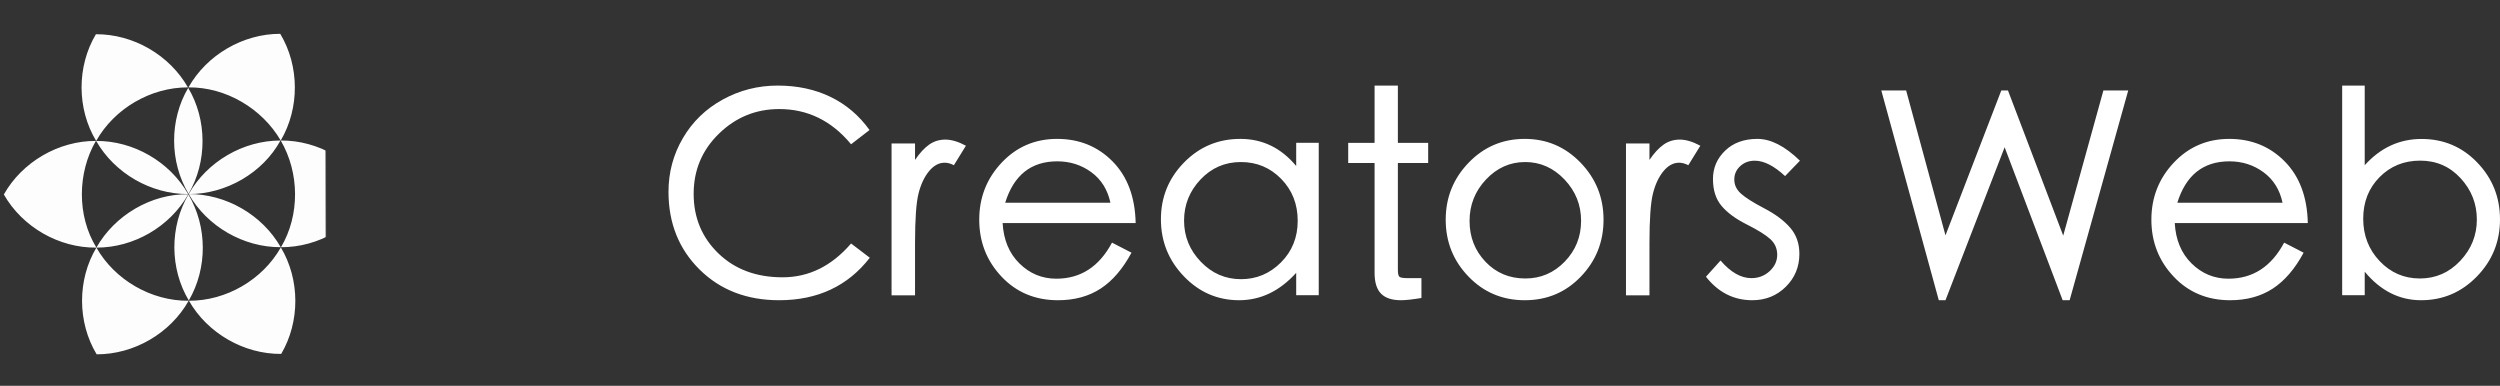 <?xml version="1.0" encoding="UTF-8"?>
<svg width="3564px" height="550px" viewBox="0 0 3564 550" version="1.1" xmlns="http://www.w3.org/2000/svg" xmlns:xlink="http://www.w3.org/1999/xlink">
    <rect x="0" y="0" width="3564" height="550" fill="#333333" stroke="none"/>
    <!-- Generator: Sketch 55.2 (78181) - https://sketchapp.com -->
    <title>logo-header</title>
    <desc>Created with Sketch.</desc>
    <defs>
        <path d="M266.465,536.569 C398.269,536.569 443.015,503.338 498.587,426.552 C508.278,413.162 546.248,330.986 546.248,313.745 C546.248,249.202 506.284,197.767 506.289,125.991 C506.291,107.33 360.519,0.318 276.328,0.318 C127.169,0.318 0.174,127.912 0.174,276.096 C0.174,424.28 117.306,536.569 266.465,536.569 Z" id="path-1"></path>
    </defs>
    <g id="logo-header" stroke="none" stroke-width="1" fill="none" fill-rule="evenodd">
        <path d="M1240,367.438 C1208.642,407.813 1165.593,428 1110.85,428 C1064.611,428 1026.743,413.391 997.246,384.172 C967.748,354.953 953,318.031 953,273.406 C953,245.781 959.843,220.281 973.528,196.906 C987.214,173.531 1006.148,155.203 1030.331,141.922 C1054.513,128.641 1080.622,122 1108.658,122 C1136.693,122 1161.806,127.379 1183.995,138.137 C1206.185,148.895 1224.72,164.633 1239.601,185.352 L1213.293,205.672 C1185.656,172.203 1151.509,155.469 1110.85,155.469 C1077.632,155.469 1048.999,167.156 1024.949,190.531 C1000.9,213.906 988.875,242.527 988.875,276.395 C988.875,310.262 1000.634,338.551 1024.152,361.262 C1047.67,383.973 1078.164,395.328 1115.633,395.328 C1153.103,395.328 1185.656,379.258 1213.293,347.117 L1240,367.438 Z M1377,207.737 L1359.865,235.537 C1355.348,233.154 1350.965,231.962 1346.714,231.962 C1338.479,231.962 1331.04,236 1324.399,244.075 C1317.757,252.15 1312.776,262.741 1309.455,275.846 C1306.134,288.952 1304.474,312.581 1304.474,346.735 L1304.474,421 L1271,421 L1271,204.56 L1304.474,204.56 L1304.474,227.991 C1311.115,218.195 1317.823,210.914 1324.598,206.148 C1331.372,201.383 1339.076,199 1347.711,199 C1356.345,199 1366.108,201.912 1377,207.737 Z M1619,317.983 L1429.331,317.983 C1430.654,341.9 1438.656,361.099 1453.337,375.582 C1468.019,390.065 1485.544,397.307 1505.913,397.307 C1540.567,397.307 1567.019,380.167 1585.272,345.886 L1613.048,360.236 C1600.615,383.355 1585.934,400.429 1569.004,411.458 C1552.073,422.486 1531.837,428 1508.294,428 C1475.756,428 1448.906,416.772 1427.744,394.317 C1406.581,371.862 1396,344.823 1396,313.199 C1396,281.576 1406.647,254.47 1427.942,231.882 C1449.237,209.294 1475.624,198 1507.103,198 C1538.583,198 1564.903,208.696 1586.066,230.088 C1607.228,251.481 1618.206,280.779 1619,317.983 Z M1583,289 C1579.011,270.396 1569.968,255.912 1555.872,245.547 C1541.777,235.182 1525.553,230 1507.202,230 C1469.968,230 1445.234,249.666 1433,289 L1583,289 Z M1880,420.825 L1847.857,420.825 L1847.857,388.936 C1824.312,414.979 1797.196,428 1766.508,428 C1735.82,428 1709.564,416.64 1687.738,393.919 C1665.913,371.197 1655,344.092 1655,312.601 C1655,281.111 1665.979,254.138 1687.937,231.683 C1709.894,209.228 1736.68,198 1768.294,198 C1799.908,198 1826.428,210.888 1847.857,236.666 L1847.857,203.581 L1880,203.581 L1880,420.825 Z M1769.199,398 C1791.224,398 1810.196,390.048 1826.118,374.143 C1842.039,358.238 1850,338.424 1850,314.699 C1850,290.974 1842.172,271.093 1826.516,255.056 C1810.86,239.019 1791.688,231 1769,231 C1746.312,231 1727.14,239.284 1711.484,255.851 C1695.828,272.419 1688,291.968 1688,314.5 C1688,337.032 1695.961,356.581 1711.882,373.149 C1727.804,389.716 1746.909,398 1769.199,398 Z M2036,232.367 L1992.8,232.367 L1992.8,384.57 C1992.8,390.148 1993.6,393.535 1995.2,394.73 C1996.8,395.926 2000.8,396.523 2007.2,396.523 L2026.4,396.523 L2026.4,424.812 C2013.6,426.938 2003.867,428 1997.2,428 C1984.4,428 1974.933,424.879 1968.8,418.637 C1962.667,412.394 1959.6,402.5 1959.6,388.953 L1959.6,232.367 L1922,232.367 L1922,203.68 L1959.6,203.68 L1959.6,122 L1992.8,122 L1992.8,203.68 L2036,203.68 L2036,232.367 Z M2173.698,198 C2204.916,198 2231.436,209.294 2253.262,231.882 C2275.087,254.47 2286,281.576 2286,313.199 C2286,344.823 2275.22,371.862 2253.659,394.317 C2232.098,416.772 2205.445,428 2173.698,428 C2141.952,428 2115.233,416.772 2093.54,394.317 C2071.846,371.862 2061,344.823 2061,313.199 C2061,281.576 2071.913,254.47 2093.738,231.882 C2115.564,209.294 2142.217,198 2173.698,198 Z M2174.5,397 C2196.495,397 2215.244,388.972 2230.746,372.916 C2246.249,356.86 2254,337.487 2254,314.796 C2254,292.105 2246.116,272.467 2230.349,255.88 C2214.581,239.293 2195.899,231 2174.301,231 C2152.704,231 2134.088,239.293 2118.452,255.88 C2102.817,272.467 2095,292.172 2095,314.995 C2095,337.819 2102.552,357.192 2117.657,373.115 C2132.763,389.038 2151.71,397 2174.5,397 Z M2424,207.737 L2406.865,235.537 C2402.348,233.154 2397.965,231.962 2393.714,231.962 C2385.479,231.962 2378.04,236 2371.398,244.075 C2364.757,252.15 2359.776,262.741 2356.455,275.846 C2353.134,288.952 2351.474,312.581 2351.474,346.735 L2351.474,421 L2318,421 L2318,204.56 L2351.474,204.56 L2351.474,227.991 C2358.115,218.195 2364.823,210.914 2371.598,206.148 C2378.372,201.383 2386.076,199 2394.711,199 C2403.345,199 2413.108,201.912 2424,207.737 Z M2566,229.092 L2544.8,251.016 C2529.067,236.4 2514.667,229.092 2501.6,229.092 C2493.333,229.092 2486.4,231.683 2480.8,236.865 C2475.2,242.047 2472.4,248.425 2472.4,255.998 C2472.4,263.572 2475.533,270.215 2481.8,275.929 C2488.067,281.642 2499.2,288.685 2515.2,297.055 C2531.2,305.426 2543.533,314.661 2552.2,324.759 C2560.867,334.857 2565.2,347.214 2565.2,361.83 C2565.2,380.432 2558.733,396.111 2545.8,408.867 C2532.867,421.622 2516.933,428 2498,428 C2471.6,428 2449.6,416.839 2432,394.516 L2452.8,371.397 C2467.2,388.139 2481.867,396.51 2496.8,396.51 C2506.933,396.51 2515.6,393.188 2522.8,386.544 C2530,379.901 2533.6,372.128 2533.6,363.225 C2533.6,354.323 2530.333,346.882 2523.8,340.903 C2517.267,334.924 2506.067,327.948 2490.2,319.976 C2474.333,312.003 2462.333,303.168 2454.2,293.468 C2446.067,283.768 2442,271.013 2442,255.201 C2442,239.389 2447.8,225.903 2459.4,214.742 C2471,203.581 2486.333,198 2505.4,198 C2524.467,198 2544.667,208.364 2566,229.092 Z M3034,129 L2950.475,428 L2940.531,428 L2857.801,209.929 L2773.48,428 L2763.934,428 L2682,129 L2717.399,129 L2773.48,335.509 L2853.028,129 L2862.574,129 L2941.327,335.908 L2998.601,129 L3034,129 Z M3290,317.983 L3100.331,317.983 C3101.654,341.9 3109.656,361.099 3124.337,375.582 C3139.019,390.065 3156.544,397.307 3176.913,397.307 C3211.567,397.307 3238.019,380.167 3256.272,345.886 L3284.048,360.236 C3271.615,383.355 3256.934,400.429 3240.004,411.458 C3223.073,422.486 3202.837,428 3179.294,428 C3146.756,428 3119.906,416.772 3098.744,394.317 C3077.581,371.862 3067,344.823 3067,313.199 C3067,281.576 3077.647,254.47 3098.942,231.882 C3120.237,209.294 3146.624,198 3178.103,198 C3209.583,198 3235.903,208.696 3257.066,230.088 C3278.228,251.481 3289.206,280.779 3290,317.983 Z M3254,289 C3250.011,270.396 3240.968,255.912 3226.872,245.547 C3212.777,235.182 3196.553,230 3178.202,230 C3140.968,230 3116.234,249.666 3104,289 L3254,289 Z M3371.143,235.555 C3393.63,210.586 3420.614,198.102 3452.095,198.102 C3483.577,198.102 3510.098,209.324 3531.659,231.77 C3553.22,254.215 3564,281.242 3564,312.852 C3564,344.461 3553.021,371.555 3531.063,394.133 C3509.106,416.711 3482.585,428 3451.5,428 C3420.415,428 3393.63,414.453 3371.143,387.359 L3371.143,420.828 L3339,420.828 L3339,122 L3371.143,122 L3371.143,235.555 Z M3449.801,397 C3472.356,397 3491.528,388.62 3507.317,371.86 C3523.106,355.1 3531,335.48 3531,313 C3531,290.52 3523.305,270.9 3507.914,254.14 C3492.523,237.38 3473.285,229 3450.199,229 C3427.113,229 3407.808,236.848 3392.285,252.544 C3376.762,268.24 3369,287.993 3369,311.803 C3369,335.613 3376.828,355.765 3392.484,372.259 C3408.14,388.753 3427.246,397 3449.801,397 Z" id="CreatorsWeb" fill="#FFFFFF" fill-rule="nonzero"></path>
        <g id="logo">
            <g id="Group" transform="translate(269.895, 274.703) rotate(-90.13) translate(-269.895, -274.703) translate(-4.105, 5.703)">
                <g id="Clipped" transform="translate(0.095, 0.104)">
                    <g id="Shape-Clipped">
                        <g>
                            <mask id="mask-2" fill="white">
                                <use xlink:href="#path-1"></use>
                            </mask>
                            <g id="path-1"></g>
                            <path d="M403.056,-8.282 C299.311,-59.028 167.607,-43.105 78.926,30.9 C-11.6,103.092 -53.621,229.385 -24.39,341.445 C2.257,453.782 98.063,545.442 211.446,567.067 C324.69,591.29 448.983,543.642 517.033,449.917 C555.883,397.877 577.355,333.25 577.358,268.299 C578.906,152.645 508.046,40.204 403.056,-8.282 Z M237.521,559.38 C162.522,557.62 97.016,509.615 48.345,455.215 C21.088,425.982 1.027,389.42 -2.916,348.859 C-12.828,264.656 4.071,176.034 47.66,103.353 C72.689,66.45 110.296,40.022 147.492,16.822 C221.35,-28.085 316.64,-36.331 395.026,1.516 C510.317,55.529 591.033,185.218 578.914,314.976 C571.914,395.652 491.814,495.407 422.141,532.337 C357.607,568.13 310.224,553.78 237.514,559.38 L237.521,559.38 Z M500.104,136.241 C454.262,108.746 393.847,108.753 348.017,136.256 C394.202,162.386 424.26,214.181 424.046,267.258 C470.321,241.02 500.261,189.458 500.104,136.242 L500.104,136.241 Z M348.011,399.361 C393.951,426.578 454.28,426.447 500.105,399.033 C500.296,345.897 470.277,294.185 424.047,268.017 C424.471,321.321 393.651,372.902 348.011,399.361 Z M348.011,399.361 C302.199,426.029 241.77,426.728 195.899,399.41 C195.43,452.615 225.402,504.673 271.644,530.959 C318.162,504.774 348.357,452.75 348.004,399.361 L348.011,399.361 Z M195.591,399.187 C149.468,372.954 119.521,321.096 119.853,268.025 C73.554,294.201 43.458,346.171 43.79,399.366 C89.708,426.527 149.734,426.457 195.591,399.187 L195.591,399.187 Z M119.846,267.592 C119.515,214.398 149.607,162.433 195.902,136.257 C150.062,108.752 89.641,108.75 43.797,136.253 C43.524,189.569 73.468,241.294 119.846,267.594 L119.846,267.592 Z M195.912,136.252 C241.655,108.307 302.837,109.517 348.018,135.865 C348.365,82.656 318.268,30.665 271.961,4.483 C225.484,30.816 195.449,82.816 195.912,136.252 L195.912,136.252 Z M347.987,136.274 C301.828,162.405 271.786,214.179 271.986,267.228 C318.176,241.053 348.167,189.379 347.987,136.274 Z M272.352,267.815 C318.009,294.674 377.757,294.604 423.352,267.637 C377.514,240.575 318.141,240.638 272.352,267.815 L272.352,267.815 Z M271.967,268.036 C271.638,321.005 301.704,373.582 347.99,399.031 C348.144,345.838 318.233,294.288 271.967,268.036 Z M271.928,268.046 C225.768,294.177 195.726,345.951 195.927,399 C242.117,372.825 272.107,321.151 271.928,268.046 Z M271.237,267.637 C225.624,240.589 165.791,240.661 120.238,267.814 C166.081,294.685 225.442,294.623 271.237,267.637 Z M271.645,267.414 C272.641,214.624 241.999,162.331 195.907,136.259 C195.64,189.449 225.438,241.065 271.645,267.414 Z" id="Shape" fill-opacity="0.991" fill="#FFFFFF" fill-rule="nonzero" mask="url(#mask-2)"></path>
                        </g>
                    </g>
                </g>
            </g>
        </g>
    </g>
</svg>